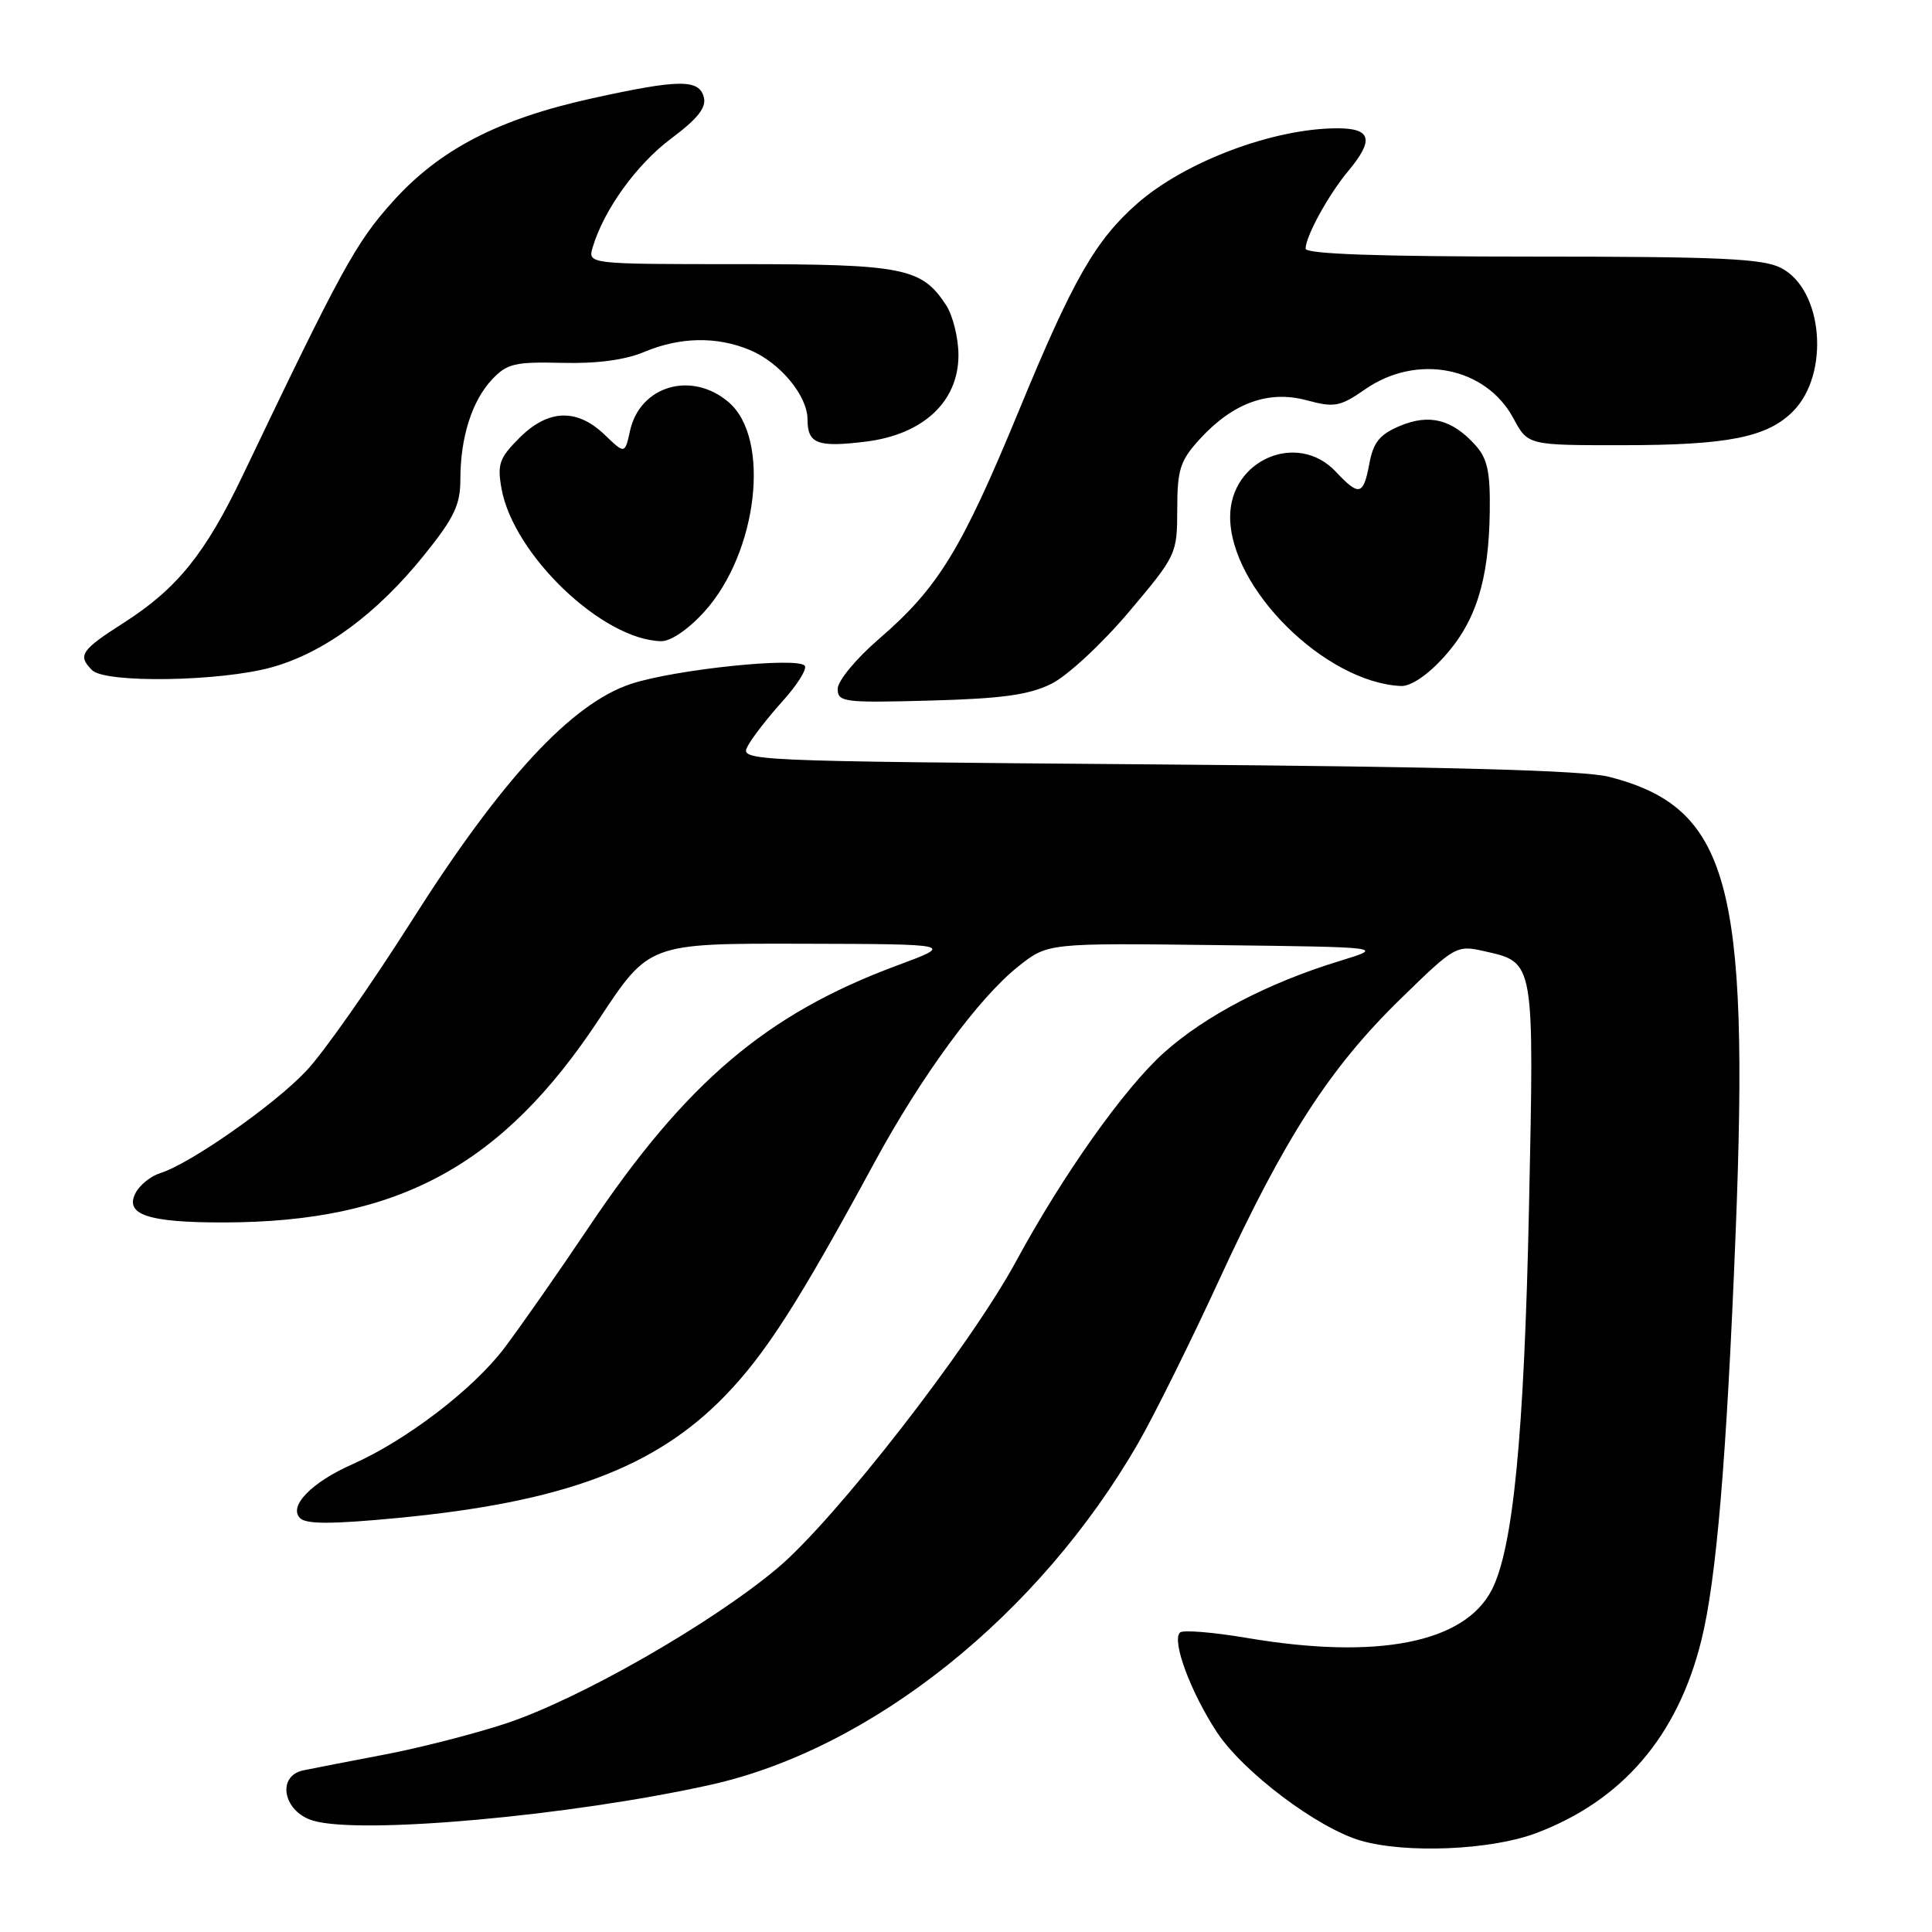 <?xml version="1.0" encoding="UTF-8" standalone="no"?>
<!DOCTYPE svg PUBLIC "-//W3C//DTD SVG 1.1//EN" "http://www.w3.org/Graphics/SVG/1.1/DTD/svg11.dtd" >
<svg xmlns="http://www.w3.org/2000/svg" xmlns:xlink="http://www.w3.org/1999/xlink" version="1.1" viewBox="0 0 256 256">
 <g >
 <path fill="currentColor"
d=" M 203.46 242.93 C 214.92 238.64 222.27 230.10 225.43 217.39 C 227.43 209.37 228.79 193.24 229.98 163.39 C 231.83 117.00 229.06 107.01 213.21 102.93 C 209.91 102.08 191.99 101.59 153.25 101.29 C 98.26 100.85 98.01 100.84 99.09 98.84 C 99.68 97.73 101.74 95.08 103.66 92.95 C 105.59 90.82 106.93 88.70 106.65 88.24 C 105.88 86.99 89.46 88.69 83.61 90.62 C 75.73 93.22 66.47 103.22 54.56 122.00 C 49.15 130.53 42.88 139.47 40.61 141.87 C 36.37 146.39 25.21 154.20 21.25 155.44 C 20.01 155.82 18.54 156.99 17.99 158.03 C 16.43 160.94 19.58 162.00 29.68 161.98 C 52.79 161.94 66.57 154.46 79.40 135.01 C 86.00 125.00 86.00 125.00 106.25 125.05 C 126.50 125.10 126.50 125.10 118.74 127.98 C 101.56 134.37 90.91 143.41 78.09 162.50 C 74.03 168.55 68.96 175.80 66.83 178.62 C 62.70 184.08 53.84 190.85 46.72 194.01 C 41.28 196.41 38.19 199.59 39.76 201.16 C 40.58 201.98 44.01 201.97 52.69 201.14 C 74.59 199.05 86.77 194.51 96.00 185.02 C 101.42 179.44 105.77 172.66 115.89 154.00 C 122.11 142.54 129.70 132.20 134.96 128.03 C 138.84 124.96 138.84 124.96 161.17 125.23 C 183.50 125.50 183.50 125.50 177.50 127.34 C 168.03 130.23 159.64 134.62 154.19 139.52 C 148.96 144.22 140.83 155.69 134.63 167.14 C 128.52 178.40 110.71 201.30 103.06 207.75 C 94.29 215.13 76.78 225.15 67.00 228.38 C 62.88 229.74 55.67 231.59 51.00 232.48 C 46.33 233.37 41.46 234.32 40.19 234.58 C 36.60 235.34 37.53 240.08 41.50 241.25 C 47.87 243.12 75.64 240.61 94.13 236.50 C 115.48 231.76 137.69 214.02 150.82 191.21 C 152.95 187.52 157.79 177.75 161.59 169.50 C 170.22 150.76 176.22 141.48 185.59 132.35 C 192.80 125.31 192.99 125.21 196.69 126.04 C 203.37 127.55 203.29 127.12 202.60 160.00 C 201.96 190.21 200.50 205.19 197.66 210.68 C 194.04 217.70 182.51 219.96 165.26 217.04 C 160.73 216.27 156.72 215.95 156.35 216.32 C 155.24 217.42 157.74 224.17 161.23 229.50 C 164.68 234.77 174.58 242.24 180.33 243.90 C 186.28 245.62 197.52 245.15 203.46 242.93 Z  M 139.33 90.60 C 141.45 89.54 146.01 85.31 149.57 81.10 C 155.90 73.60 155.98 73.42 155.99 67.47 C 156.00 62.19 156.37 61.04 158.98 58.18 C 163.36 53.39 168.08 51.67 173.14 53.04 C 176.83 54.03 177.54 53.90 180.91 51.57 C 187.76 46.82 196.86 48.61 200.53 55.42 C 202.45 59.00 202.45 59.00 214.98 58.99 C 228.90 58.99 234.14 57.95 237.56 54.53 C 242.50 49.59 241.59 38.39 236.01 35.51 C 233.61 34.26 227.86 34.00 203.05 34.00 C 182.74 34.00 173.00 33.66 173.00 32.95 C 173.00 31.32 176.03 25.80 178.64 22.67 C 182.10 18.53 181.72 17.00 177.21 17.00 C 168.76 17.00 157.02 21.41 150.69 26.97 C 145.15 31.84 142.18 37.02 135.06 54.29 C 127.41 72.84 124.33 77.88 116.48 84.65 C 113.44 87.27 111.00 90.22 111.00 91.27 C 111.00 93.04 111.79 93.14 123.25 92.83 C 132.79 92.57 136.35 92.08 139.33 90.60 Z  M 191.33 87.06 C 195.55 82.39 197.27 76.94 197.40 67.86 C 197.48 62.53 197.10 60.77 195.50 58.99 C 192.42 55.57 189.41 54.80 185.51 56.43 C 182.82 57.56 181.98 58.59 181.45 61.42 C 180.65 65.67 180.10 65.80 177.00 62.50 C 171.93 57.10 163.00 60.92 163.00 68.49 C 163.00 77.96 175.58 90.42 185.63 90.90 C 186.93 90.96 189.16 89.46 191.33 87.06 Z  M 36.04 88.41 C 42.99 86.46 49.92 81.35 56.22 73.53 C 60.17 68.63 61.00 66.89 61.00 63.54 C 61.00 57.96 62.53 53.13 65.19 50.29 C 67.18 48.17 68.23 47.93 74.47 48.08 C 79.07 48.20 82.84 47.70 85.37 46.63 C 90.11 44.64 94.99 44.55 99.36 46.38 C 103.36 48.05 107.00 52.43 107.00 55.58 C 107.00 58.81 108.34 59.31 114.77 58.51 C 122.35 57.56 127.00 53.21 127.00 47.06 C 127.00 44.79 126.26 41.80 125.35 40.41 C 122.12 35.48 119.71 35.00 97.98 35.00 C 77.87 35.00 77.87 35.00 78.54 32.75 C 80.02 27.79 84.36 21.77 88.93 18.36 C 92.45 15.73 93.62 14.25 93.26 12.88 C 92.63 10.47 90.00 10.49 78.50 13.02 C 66.01 15.77 58.23 19.80 51.97 26.79 C 47.12 32.21 45.22 35.68 32.16 63.00 C 27.21 73.36 23.47 78.00 16.40 82.52 C 10.72 86.15 10.25 86.85 12.20 88.80 C 13.96 90.56 29.27 90.31 36.04 88.41 Z  M 93.34 81.04 C 100.40 73.23 102.16 58.12 96.57 53.31 C 91.68 49.10 84.80 51.09 83.48 57.09 C 82.80 60.18 82.80 60.18 80.10 57.59 C 76.43 54.08 72.62 54.22 68.82 58.03 C 66.16 60.69 65.87 61.51 66.46 64.78 C 68.06 73.55 79.87 84.82 87.63 84.96 C 88.88 84.98 91.25 83.36 93.34 81.04 Z "/>
</g>
</svg>